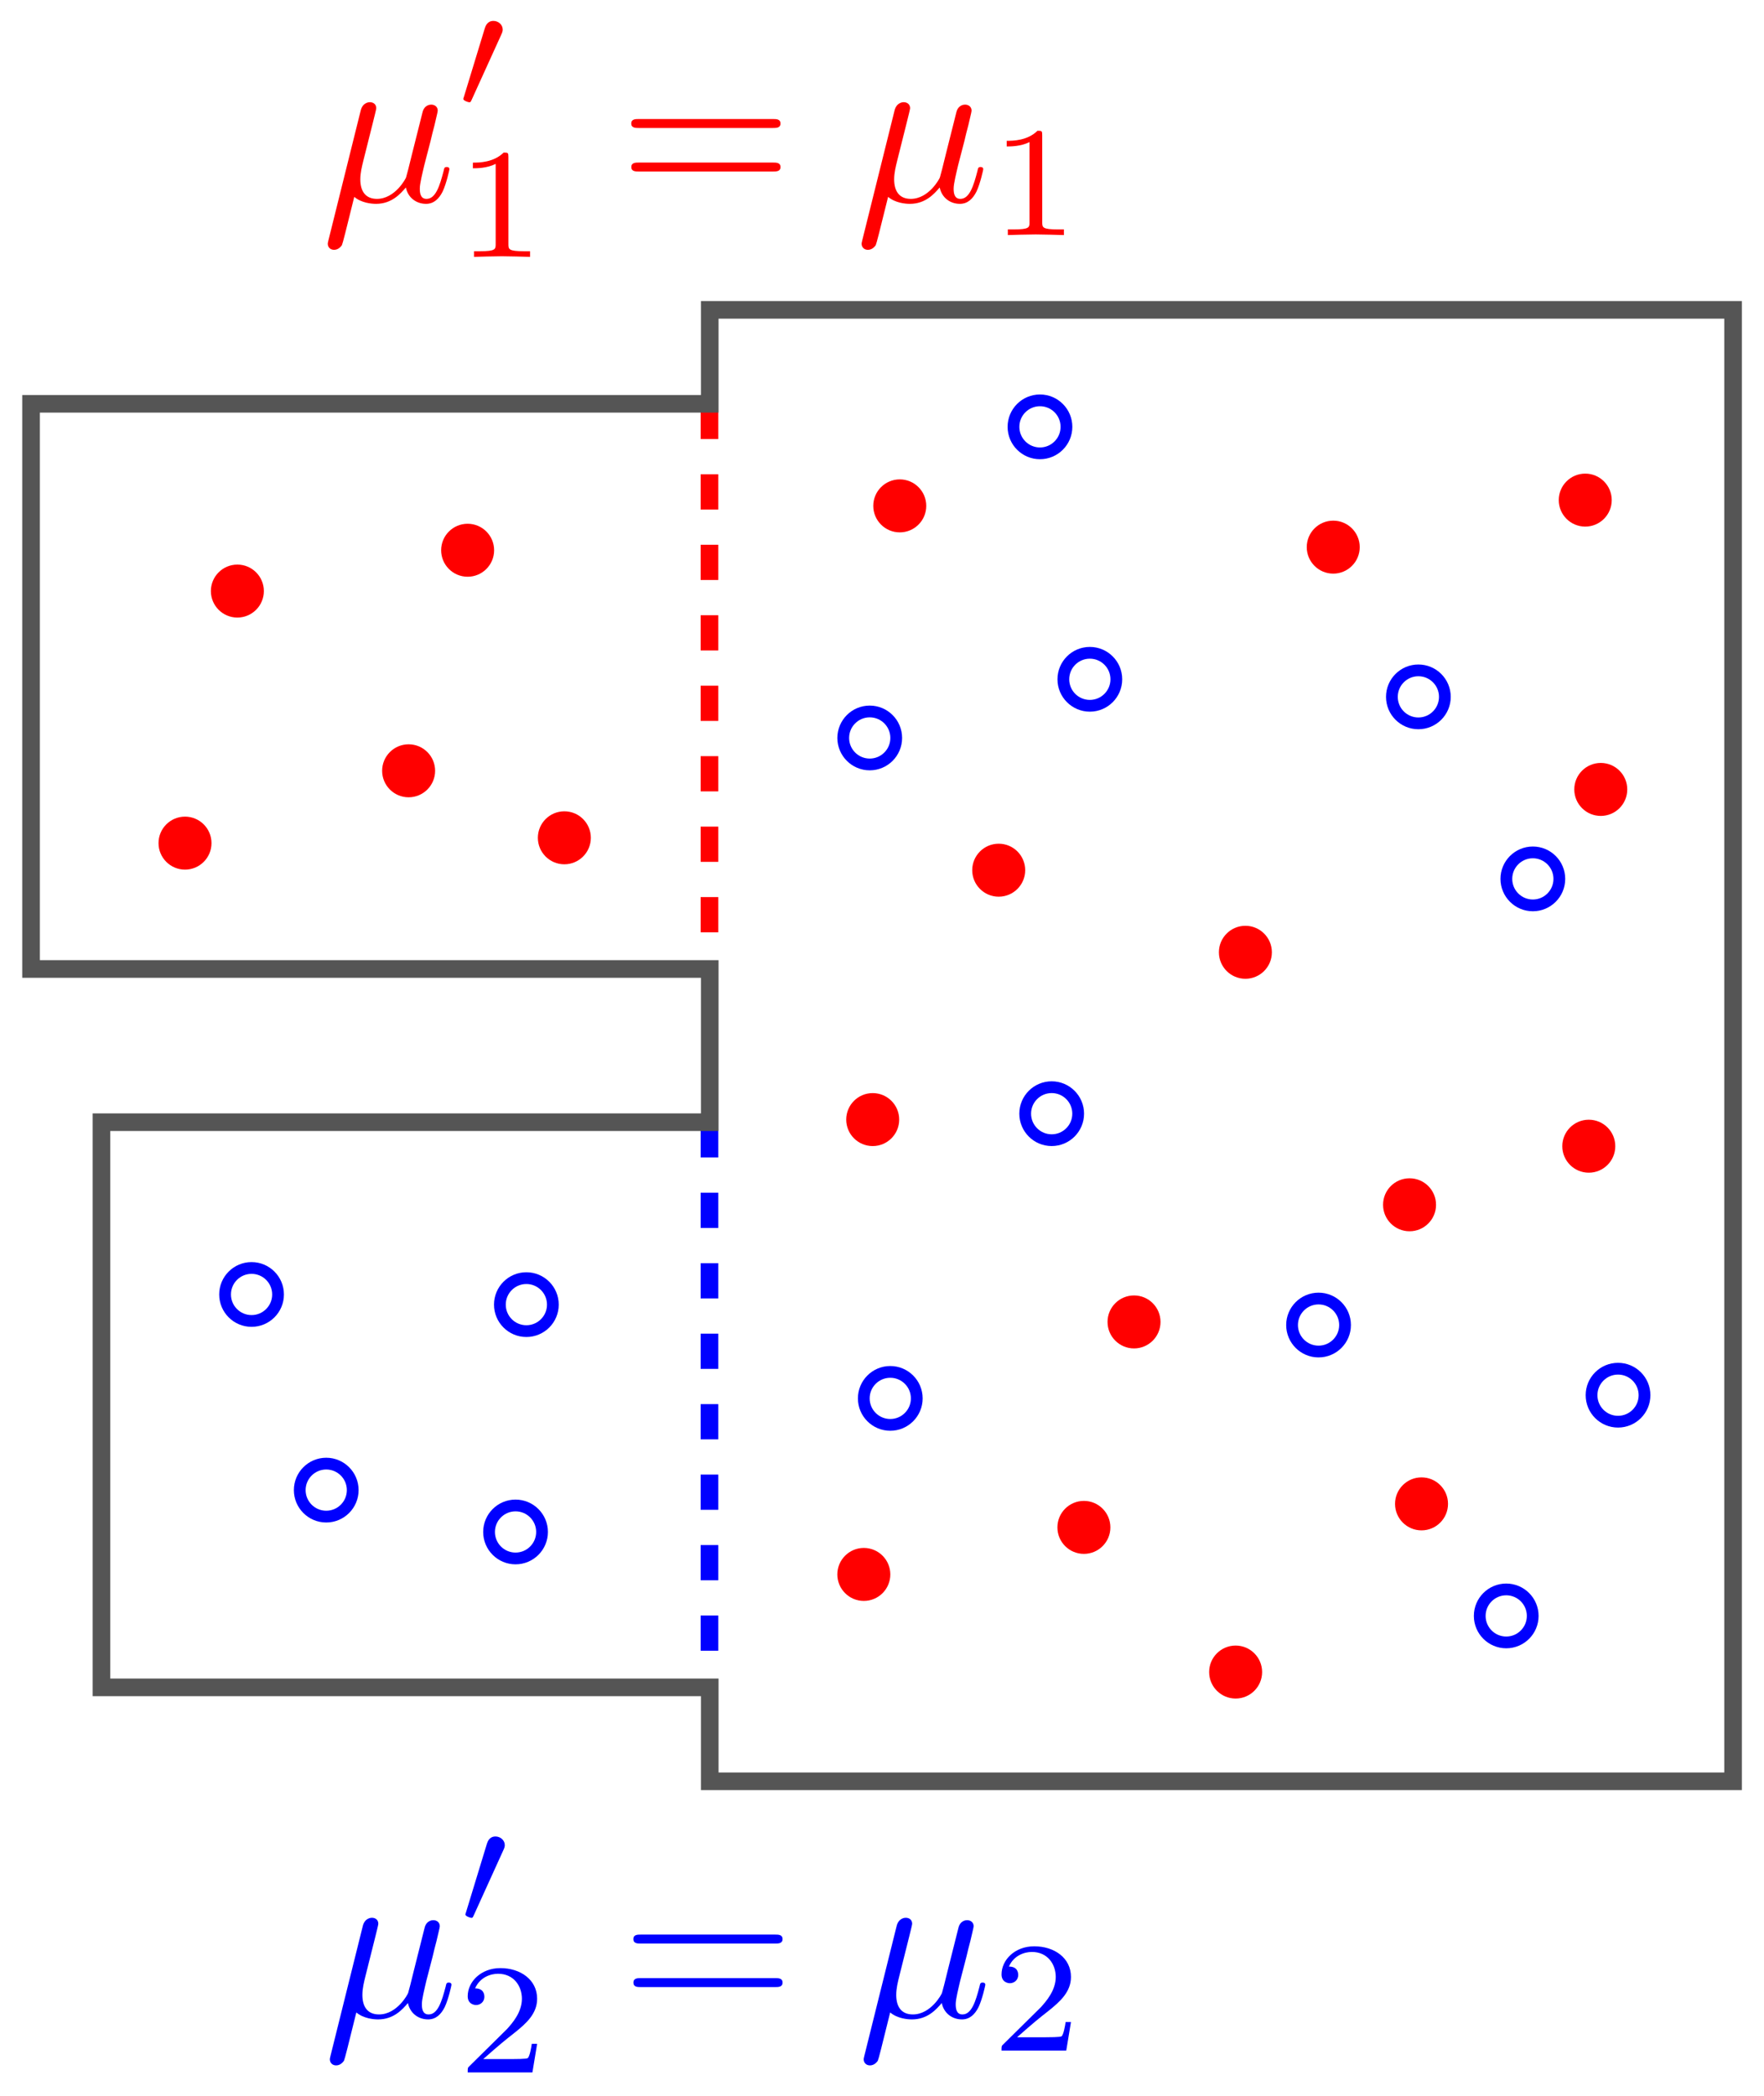 <?xml version="1.0" encoding="UTF-8"?>
<svg width="39.759mm" height="47.231mm" version="1.1" viewBox="0 0 39.759 47.231" xmlns="http://www.w3.org/2000/svg" xmlns:xlink="http://www.w3.org/1999/xlink">
 <defs>
  <path id="g0-48" d="m2.427-3.95c0.067-0.142 0.075-0.209 0.075-0.268 0-0.259-0.234-0.46-0.494-0.46-0.318 0-0.418 0.259-0.46 0.393l-1.105 3.624c-0.008 0.017-0.042 0.126-0.042 0.134 0 0.1 0.259 0.184 0.326 0.184 0.059 0 0.067-0.017 0.126-0.142z"/>
  <path id="g2-61" d="m8.213-3.909c0.179 0 0.406 0 0.406-0.239s-0.227-0.239-0.395-0.239h-7.161c-0.167 0-0.395 0-0.395 0.239s0.227 0.239 0.406 0.239zm0.012 2.319c0.167 0 0.395 0 0.395-0.239s-0.227-0.239-0.406-0.239h-7.137c-0.179 0-0.406 0-0.406 0.239s0.227 0.239 0.395 0.239z"/>
  <path id="g3-49" d="m2.804-5.322c0-0.226-0.017-0.234-0.251-0.234-0.536 0.527-1.297 0.536-1.64 0.536v0.301c0.201 0 0.753 0 1.214-0.234v4.268c0 0.276 0 0.385-0.837 0.385h-0.318v0.301c0.151-0.008 1.18-0.033 1.49-0.033 0.259 0 1.314 0.025 1.498 0.033v-0.301h-0.318c-0.837 0-0.837-0.109-0.837-0.385z"/>
  <path id="g3-50" d="m4.226-1.523h-0.285c-0.025 0.184-0.109 0.678-0.218 0.762-0.067 0.05-0.711 0.05-0.828 0.05h-1.54c0.879-0.778 1.172-1.013 1.674-1.406 0.619-0.494 1.197-1.013 1.197-1.808 0-1.013-0.887-1.632-1.958-1.632-1.038 0-1.741 0.728-1.741 1.498 0 0.427 0.36 0.469 0.444 0.469 0.201 0 0.444-0.142 0.444-0.444 0-0.151-0.059-0.444-0.494-0.444 0.259-0.594 0.828-0.778 1.222-0.778 0.837 0 1.272 0.653 1.272 1.331 0 0.728-0.519 1.306-0.787 1.607l-2.017 1.992c-0.084 0.075-0.084 0.092-0.084 0.326h3.448z"/>
  <path id="g1-22" d="m2.762-4.196c0.06-0.251 0.179-0.705 0.179-0.765 0-0.203-0.143-0.323-0.347-0.323-0.036 0-0.371 0.012-0.478 0.43l-1.722 6.922c-0.036 0.143-0.036 0.167-0.036 0.191 0 0.179 0.132 0.323 0.335 0.323 0.251 0 0.395-0.215 0.418-0.251 0.048-0.108 0.203-0.729 0.658-2.57 0.383 0.323 0.921 0.371 1.16 0.371 0.837 0 1.303-0.538 1.59-0.873 0.108 0.538 0.55 0.873 1.076 0.873 0.418 0 0.693-0.275 0.885-0.658 0.203-0.43 0.359-1.16 0.359-1.184 0-0.12-0.108-0.12-0.143-0.12-0.12 0-0.132 0.048-0.167 0.215-0.203 0.777-0.418 1.482-0.909 1.482-0.323 0-0.359-0.311-0.359-0.55 0-0.263 0.143-0.825 0.239-1.243l0.335-1.291c0.036-0.179 0.155-0.634 0.203-0.813 0.06-0.275 0.179-0.729 0.179-0.801 0-0.215-0.167-0.323-0.347-0.323-0.06 0-0.371 0.012-0.466 0.418l-0.562 2.236c-0.143 0.598-0.275 1.1-0.311 1.219-0.012 0.06-0.586 1.148-1.554 1.148-0.598 0-0.885-0.395-0.885-1.04 0-0.347 0.084-0.681 0.167-1.016z"/>
 </defs>
 <g transform="translate(-110.41 -140.23)">
  <path d="m126.4 165.52v12.736" fill="none" stop-color="#000000" stroke="#00f" stroke-dasharray="0.794, 0.794" stroke-width=".397" style="font-variation-settings:normal"/>
  <path d="m126.4 149.33v12.736" fill="none" stop-color="#000000" stroke="#f00" stroke-dasharray="0.794, 0.794" stroke-width=".397" style="font-variation-settings:normal"/>
  <g transform="translate(176.1 74.596)" fill="#ff0000" stroke-width=".833">
   <use transform="matrix(.423 0 0 .423 -123.86 32.838)" x="154.625" y="88.26" width="100%" height="100%" xlink:href="#g1-22"/>
   <use transform="matrix(.423 0 0 .423 -123.86 32.838)" x="161.802" y="83.324" width="100%" height="100%" xlink:href="#g0-48"/>
   <use transform="matrix(.423 0 0 .423 -123.86 32.838)" x="161.802" y="91.216" width="100%" height="100%" xlink:href="#g3-49"/>
   <use transform="matrix(.423 0 0 .423 -123.86 32.838)" x="170.486" y="88.26" width="100%" height="100%" xlink:href="#g2-61"/>
   <use transform="matrix(.423 0 0 .423 -123.86 32.838)" x="183.07" y="88.26" width="100%" height="100%" xlink:href="#g1-22"/>
   <use transform="matrix(.423 0 0 .423 -123.86 32.838)" x="190.247" y="90.054" width="100%" height="100%" xlink:href="#g3-49"/>
  </g>
  <g transform="translate(158.81 115.51)" fill="#0000ff" stroke-width=".833">
   <use transform="matrix(.423 0 0 .423 -123.86 32.838)" x="195.61" y="88.26" width="100%" height="100%" xlink:href="#g1-22"/>
   <use transform="matrix(.423 0 0 .423 -123.86 32.838)" x="202.787" y="83.324" width="100%" height="100%" xlink:href="#g0-48"/>
   <use transform="matrix(.423 0 0 .423 -123.86 32.838)" x="202.787" y="91.216" width="100%" height="100%" xlink:href="#g3-50"/>
   <use transform="matrix(.423 0 0 .423 -123.86 32.838)" x="211.471" y="88.26" width="100%" height="100%" xlink:href="#g2-61"/>
   <use transform="matrix(.423 0 0 .423 -123.86 32.838)" x="224.055" y="88.26" width="100%" height="100%" xlink:href="#g1-22"/>
   <use transform="matrix(.423 0 0 .423 -123.86 32.838)" x="231.232" y="90.054" width="100%" height="100%" xlink:href="#g3-50"/>
  </g>
  <g fill="#f00">
   <circle cx="115.76" cy="153.55" r=".597" stop-color="#000000" style="font-variation-settings:normal"/>
   <circle cx="119.62" cy="157.6" r=".597" stop-color="#000000" style="font-variation-settings:normal"/>
   <circle cx="123.13" cy="159.11" r=".597" stop-color="#000000" style="font-variation-settings:normal"/>
   <circle cx="120.95" cy="152.63" r=".597" stop-color="#000000" style="font-variation-settings:normal"/>
   <circle cx="114.58" cy="159.23" r=".597" stop-color="#000000" style="font-variation-settings:normal"/>
   <circle cx="130.69" cy="151.63" r=".597" stop-color="#000000" style="font-variation-settings:normal"/>
   <circle cx="146.14" cy="151.5" r=".597" stop-color="#000000" style="font-variation-settings:normal"/>
   <circle cx="140.46" cy="152.56" r=".597" stop-color="#000000" style="font-variation-settings:normal"/>
   <circle cx="132.92" cy="159.84" r=".597" stop-color="#000000" style="font-variation-settings:normal"/>
   <circle cx="142.18" cy="167.38" r=".597" stop-color="#000000" style="font-variation-settings:normal"/>
   <circle cx="146.49" cy="158.02" r=".597" stop-color="#000000" style="font-variation-settings:normal"/>
   <circle cx="135.97" cy="170.02" r=".597" stop-color="#000000" style="font-variation-settings:normal"/>
   <circle cx="134.84" cy="174.65" r=".597" stop-color="#000000" style="font-variation-settings:normal"/>
   <circle cx="142.45" cy="174.12" r=".597" stop-color="#000000" style="font-variation-settings:normal"/>
   <circle cx="146.22" cy="166.06" r=".597" stop-color="#000000" style="font-variation-settings:normal"/>
   <circle cx="130.08" cy="165.46" r=".597" stop-color="#000000" style="font-variation-settings:normal"/>
   <circle cx="129.88" cy="175.71" r=".597" stop-color="#000000" style="font-variation-settings:normal"/>
   <circle cx="138.26" cy="177.91" r=".597" stop-color="#000000" style="font-variation-settings:normal"/>
   <circle cx="138.48" cy="161.69" r=".597" stop-color="#000000" style="font-variation-settings:normal"/>
  </g>
  <g transform="translate(37.409 79.073)" fill="none" stroke="#0000fe" stroke-width=".265">
   <circle cx="78.671" cy="90.328" r=".597"/>
   <circle cx="80.354" cy="94.737" r=".597"/>
   <circle cx="84.621" cy="95.68" r=".597"/>
   <circle cx="84.865" cy="90.557" r=".597"/>
   <circle cx="96.441" cy="70.776" r=".597"/>
   <circle cx="104.97" cy="76.861" r=".597"/>
   <circle cx="92.604" cy="77.787" r=".597"/>
   <circle cx="107.55" cy="80.963" r=".597"/>
   <circle cx="102.72" cy="91.017" r=".597"/>
   <circle cx="96.705" cy="86.254" r=".597"/>
   <circle cx="93.067" cy="92.67" r=".597"/>
   <circle cx="106.95" cy="97.572" r=".597"/>
   <circle cx="97.565" cy="76.465" r=".597"/>
   <circle cx="109.47" cy="92.598" r=".597"/>
  </g>
  <path d="m111.11 149.33v12.736h15.297v3.453h-13.71v12.736h13.71v2.117h23.065v-33.159h-23.065v2.117z" fill="none" stop-color="#000000" stroke="#555" stroke-width=".397" style="font-variation-settings:normal"/>
 </g>
</svg>
